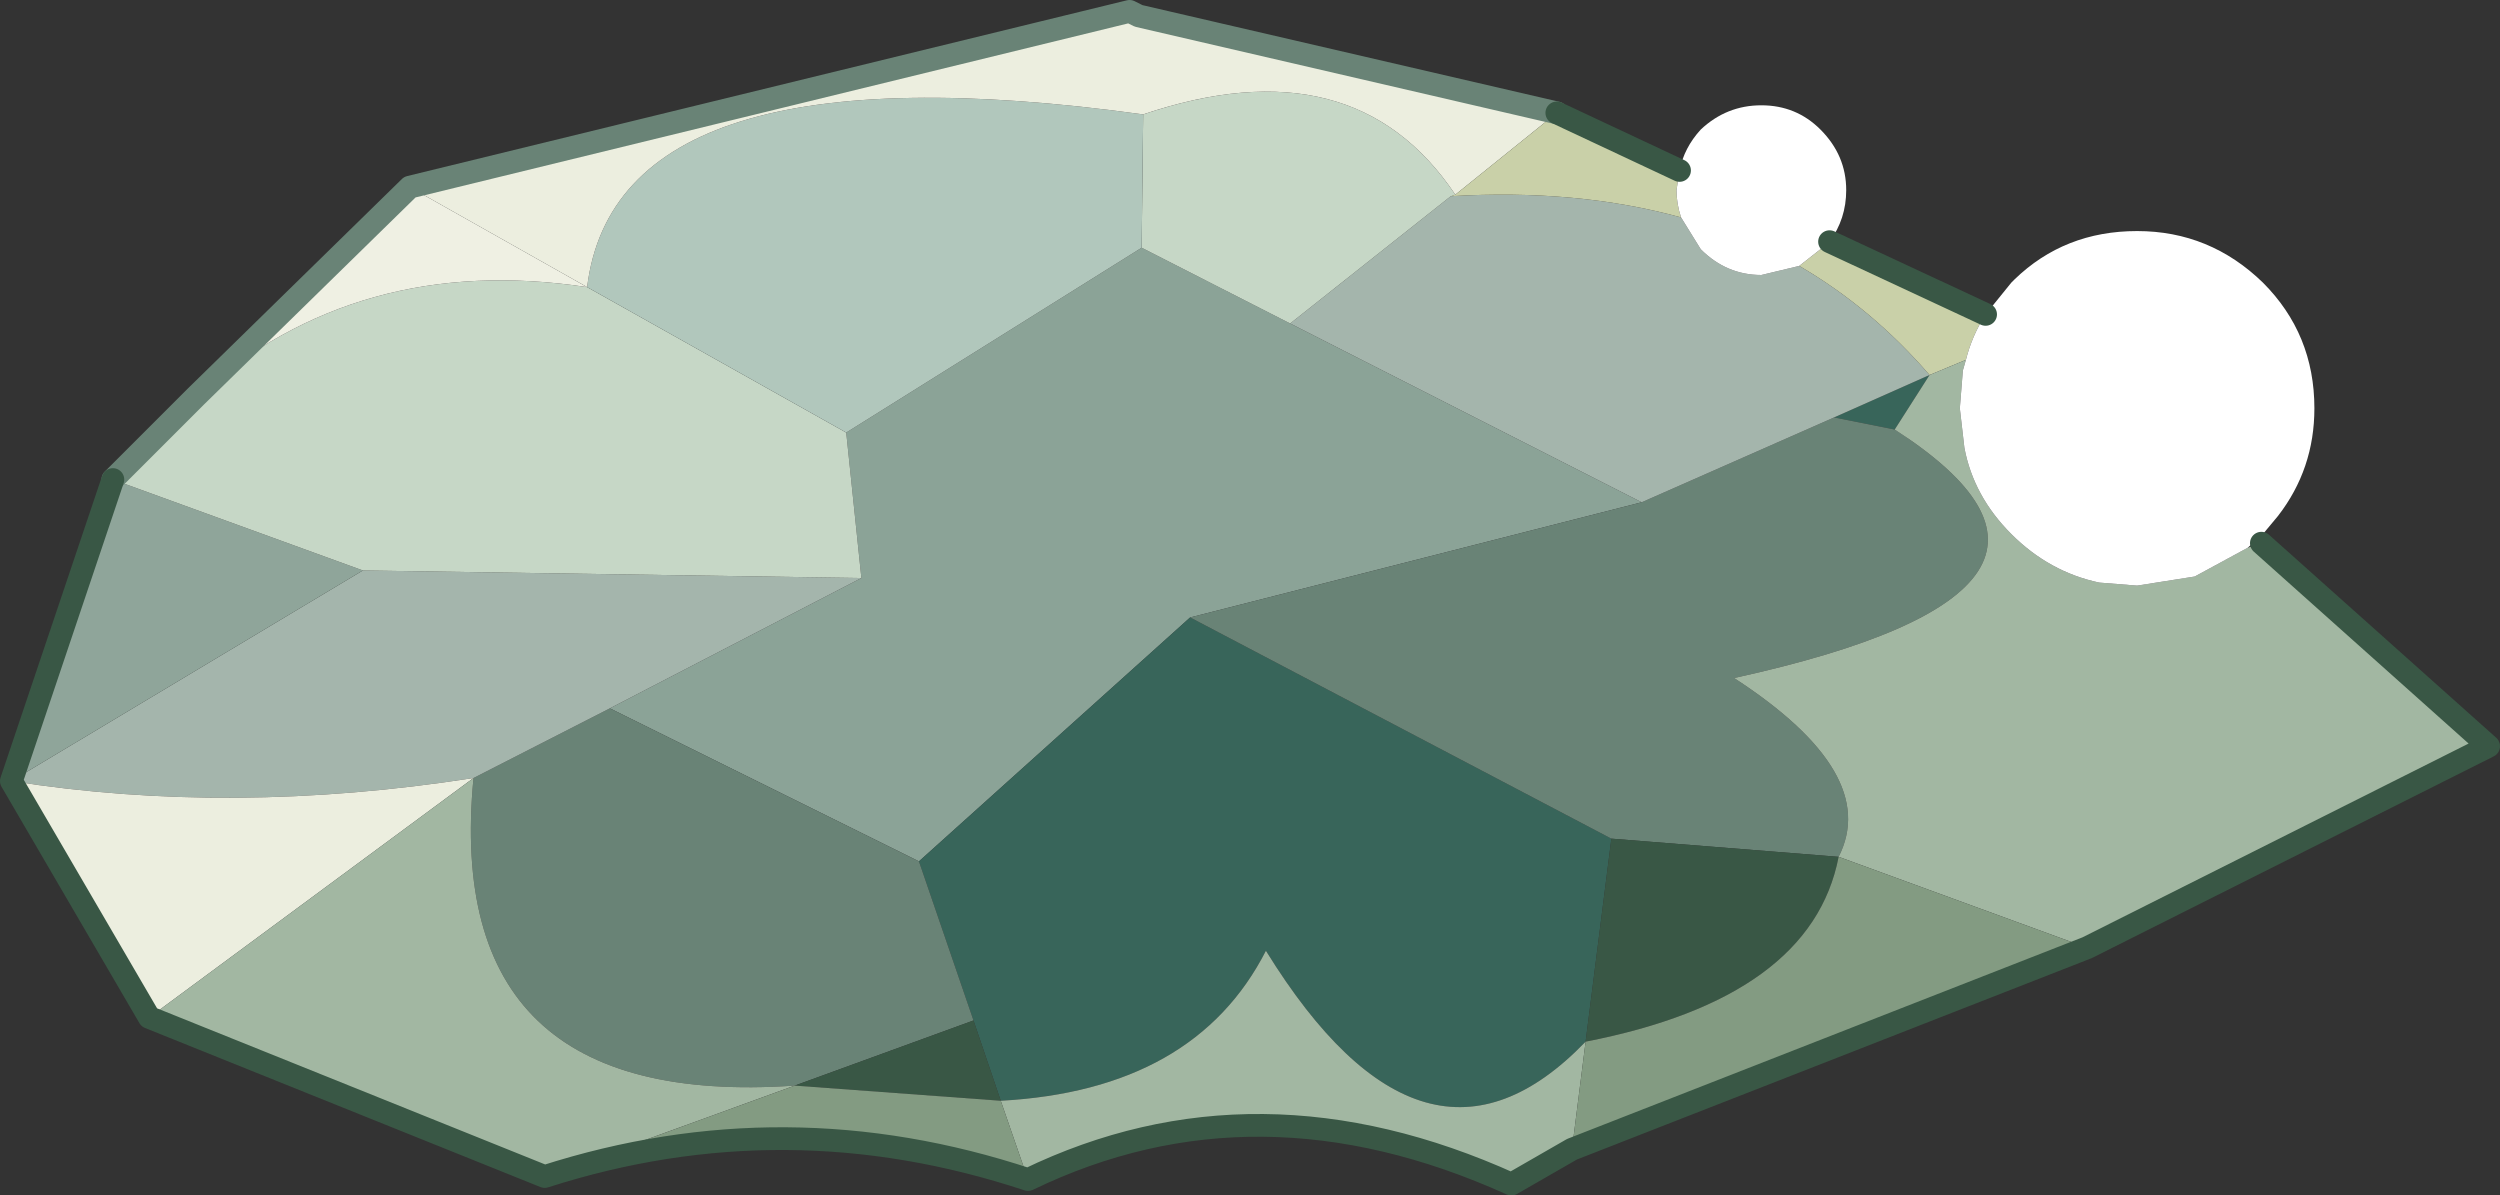 <svg viewBox="0 0 82.5 39.45" xmlns="http://www.w3.org/2000/svg" xmlns:xlink="http://www.w3.org/1999/xlink"><rect x="0" y="0" width="82.5" height="39.45" fill="#333333" stroke="none"/><use transform="translate(.025 .025)" width="82.45" height="39.4" xlink:href="#a"/><defs><g id="a"><path d="m61.75 22.25-14.9 3.8-8.95 8.05-10.2-5.05 8.3-4.3-.5-4.8 9.75-6.1 4.9 2.5 11.6 5.9" fill="#8ba397" fill-rule="evenodd" transform="translate(-7.6 -5.7)"/><path d="m70.1 19.85-2-.4 3.15-1.4-1.15 1.8m-23.25 6.2 13.9 7.3-.85 6.7q-5.3 5.5-10.55-3Q47 41.65 40.6 42l-.9-2.65-1.8-5.25 8.95-8.05" fill="#38655a" fill-rule="evenodd" transform="translate(-7.6 -5.7)"/><path d="m68.1 19.45 2 .4q8.15 5.25-5.3 8.2 4.85 3.15 3.45 5.9l-7.5-.6-13.9-7.3 14.9-3.8 6.35-2.8m-28.4 19.9-5.9 2.15q-11.65.8-10.6-10.15l4.5-2.3 10.2 5.05 1.8 5.25" fill="#698376" fill-rule="evenodd" transform="translate(-7.6 -5.7)"/><path d="m68.1 19.45-6.35 2.8-11.6-5.9 5.3-4.2q4.15-.25 7.6.7l.65 1.05q.85.85 2 .85l1.25-.3q2.4 1.4 4.3 3.6l-3.15 1.4m-40.4 9.6-4.5 2.3q-8 1.25-15.25.1l11.6-6.95 16.45.25-8.3 4.3" fill="#a4b5ac" fill-rule="evenodd" transform="translate(-7.6 -5.7)"/><path d="m7.95 31.45 3.35-9.95 8.25 3-11.6 6.95" fill="#8fa59a" fill-rule="evenodd" transform="translate(-7.6 -5.7)"/><path d="m11.3 21.5 2.75-2.75q5.35-4.75 12.9-3.6l8.55 4.8.5 4.8-16.45-.25-8.25-3m44.15-9.35-5.3 4.2-4.9-2.5.05-4.4q6.95-2.35 10.3 2.65l-.15.05" fill="#c6d7c6" fill-rule="evenodd" transform="translate(-7.6 -5.7)"/><path d="m45.3 9.45-.05 4.4-9.75 6.1-8.55-4.8q1-8.1 18.35-5.7" fill="#b1c7bc" fill-rule="evenodd" transform="translate(-7.6 -5.7)"/><path d="m60.75 33.35 7.5.6q-.9 4.65-8.35 6.1l.85-6.7M33.8 41.5l5.9-2.15.9 2.65-6.8-.5" fill="#395745" fill-rule="evenodd" transform="translate(-7.6 -5.7)"/><path d="m12.5 39.25-4.55-7.8q7.25 1.15 15.25-.1l-10.7 7.9m8.6-27.4 23.75-5.8.3.15 13.8 3.2-3.35 2.7q-3.35-5-10.3-2.65-17.35-2.4-18.35 5.7l-5.85-3.3" fill="#eceedf" fill-rule="evenodd" transform="translate(-7.6 -5.7)"/><path d="M58.95 9.4 63 11.3l-.1.65q0 .45.15.9-3.45-.95-7.6-.7l.15-.05 3.35-2.7m9 4.25 5.15 2.4q-.45.7-.65 1.5l-1.2.5q-1.9-2.2-4.3-3.6l.7-.55.3-.25" fill="#c9d0a8" fill-rule="evenodd" transform="translate(-7.6 -5.7)"/><path d="m81.75 23.75.45-.15 7.5 6.7-13.25 6.65-8.2-3q1.4-2.75-3.45-5.9 13.45-2.95 5.3-8.2l1.15-1.8 1.2-.5-.1.35-.1 1.25.15 1.3q.3 1.6 1.55 2.85t2.9 1.6l1.25.1 1.9-.3 1.75-.95M59.45 43.6l-2 1.15q-8.4-3.8-15.95-.15l-.9-2.6q6.4-.35 8.75-4.95 5.25 8.5 10.55 3l-.45 3.55m-33.9.9L12.5 39.25l10.7-7.9Q22.15 42.3 33.8 41.5l-8.25 3" fill="#a2b7a2" fill-rule="evenodd" transform="translate(-7.6 -5.7)"/><path d="m76.45 36.95-17 6.65.45-3.55q7.45-1.45 8.35-6.1l8.2 3M41.5 44.6q-8-2.65-15.95-.1l8.25-3 6.8.5.9 2.6" fill="#839b82" fill-rule="evenodd" transform="translate(-7.6 -5.7)"/><path d="m14.05 18.75 7.05-6.9 5.85 3.3q-7.55-1.15-12.9 3.6" fill="#eff0e3" fill-rule="evenodd" transform="translate(-7.6 -5.7)"/><path d="m73.1 16.05.85-1.05.1-.1q1.65-1.6 4.05-1.6t4.15 1.7q1.7 1.7 1.7 4.15 0 2-1.2 3.55l-.5.6-.5.45-1.75.95-1.9.3-1.25-.1q-1.65-.35-2.9-1.6t-1.55-2.85l-.15-1.3.1-1.25.1-.35q.2-.8.65-1.5M63 11.3q.15-.75.7-1.35.85-.8 2-.8t1.95.8q.85.85.85 2 0 .95-.55 1.7l-.3.25-.7.55-1.25.3q-1.15 0-2-.85l-.65-1.05q-.15-.45-.15-.9l.1-.65" fill="#fff" fill-rule="evenodd" transform="translate(-7.6 -5.7)"/><path d="m3.7 15.8 2.75-2.75 7.05-6.9L37.25.35l.3.15 13.8 3.2" fill="none" stroke="#698376" stroke-linecap="round" stroke-linejoin="round" stroke-width=".75"/><path d="m74.6 17.9 7.5 6.7-13.25 6.65-17 6.65-2 1.15q-8.4-3.8-15.95-.15-8-2.65-15.95-.1L4.9 33.55l-4.55-7.8L3.7 15.8M51.35 3.7l4.05 1.9m4.95 2.35 5.15 2.4" fill="none" stroke="#395745" stroke-linecap="round" stroke-linejoin="round" stroke-width=".75"/></g></defs></svg>
